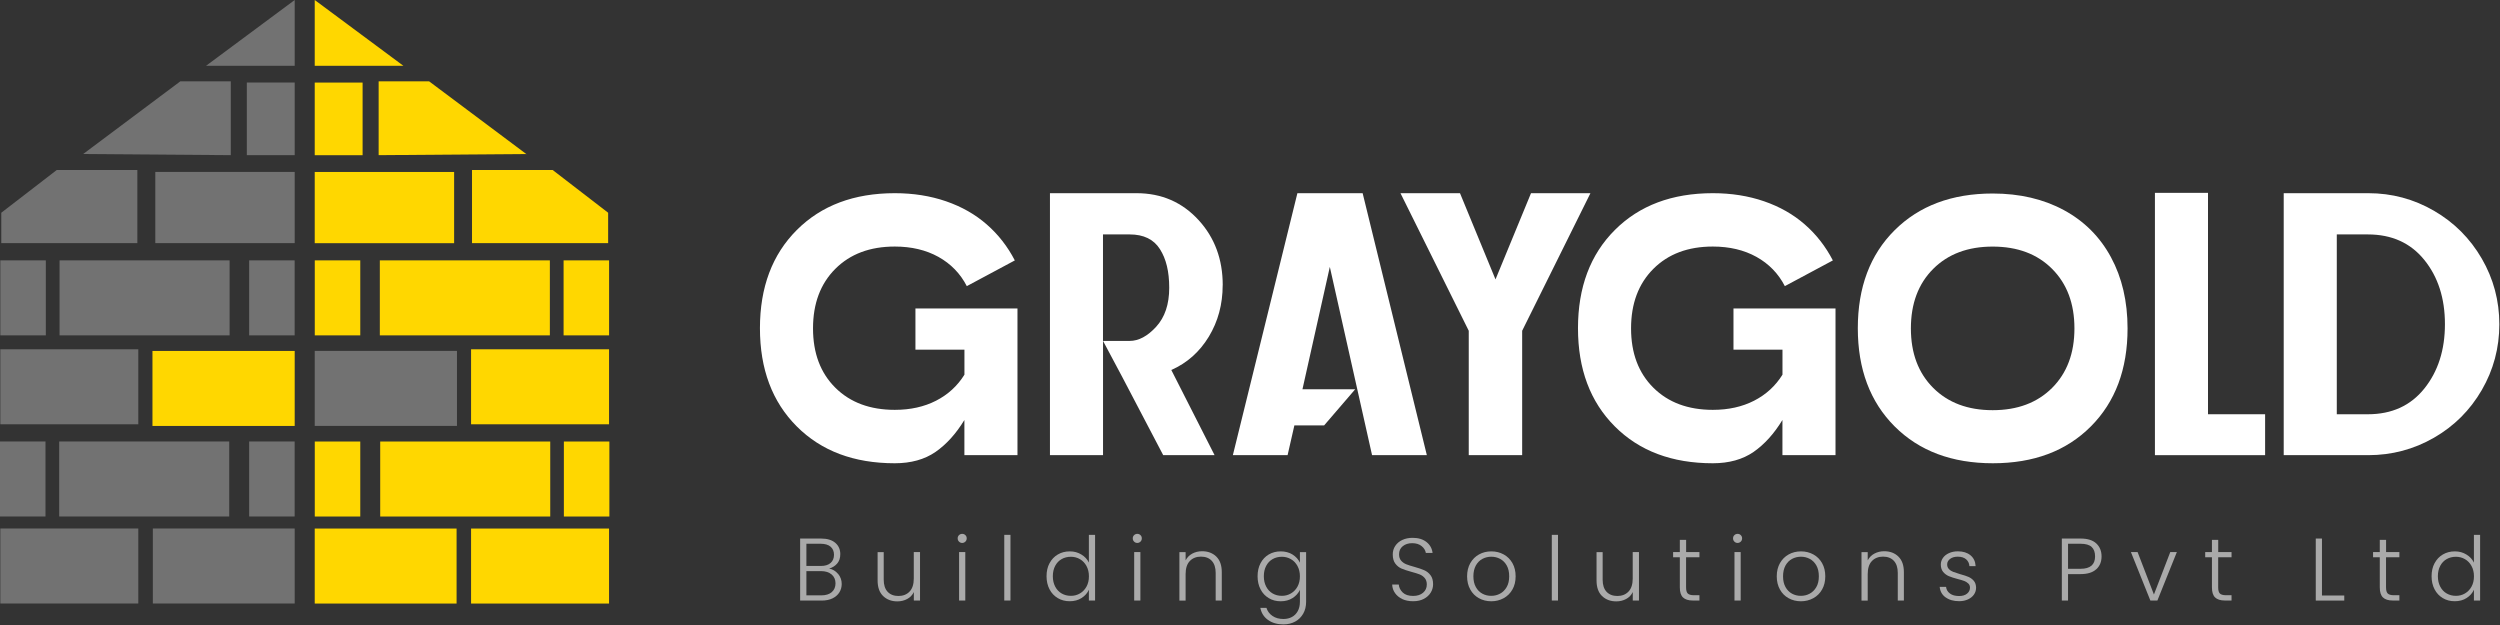 <svg width="528" height="132" viewBox="0 0 528 132" fill="none" xmlns="http://www.w3.org/2000/svg">
<rect x="0" y="0" width="528" height="132" fill="#333333" stroke="none"/>
<g clip-path="url(#clip0_2627_1292)">
<path d="M177 121.19C177.51 121.8 177.77 122.52 177.77 123.33C177.77 123.99 177.6 124.59 177.27 125.12C176.94 125.65 176.45 126.07 175.82 126.38C175.18 126.69 174.42 126.84 173.53 126.84H168.99V113.74H173.4C174.72 113.74 175.73 114.05 176.43 114.66C177.13 115.27 177.47 116.07 177.47 117.04C177.47 117.85 177.25 118.51 176.81 119.02C176.37 119.53 175.81 119.88 175.12 120.08C175.86 120.22 176.48 120.59 176.99 121.2L177 121.19ZM170.31 119.53H173.37C174.26 119.53 174.94 119.32 175.42 118.9C175.9 118.48 176.14 117.9 176.14 117.17C176.14 116.44 175.9 115.88 175.42 115.46C174.94 115.05 174.24 114.84 173.31 114.84H170.31V119.53ZM175.66 125.06C176.19 124.61 176.46 123.99 176.46 123.2C176.46 122.41 176.18 121.78 175.63 121.32C175.07 120.85 174.33 120.62 173.39 120.62H170.31V125.74H173.44C174.39 125.74 175.13 125.52 175.66 125.07V125.06Z" fill="#AAAAAA"/>
<path d="M194.311 116.6V126.84H193.001V125.04C192.701 125.68 192.241 126.16 191.611 126.5C190.991 126.84 190.291 127.01 189.511 127.01C188.291 127.01 187.291 126.63 186.511 125.88C185.731 125.12 185.351 124.03 185.351 122.59V116.61H186.641V122.44C186.641 123.55 186.921 124.4 187.471 124.99C188.031 125.58 188.791 125.87 189.751 125.87C190.711 125.87 191.521 125.56 192.111 124.93C192.701 124.31 192.991 123.39 192.991 122.17V116.6H194.301H194.311Z" fill="#AAAAAA"/>
<path d="M202.54 114.39C202.35 114.2 202.26 113.97 202.26 113.7C202.26 113.43 202.35 113.2 202.54 113.02C202.73 112.84 202.95 112.75 203.22 112.75C203.49 112.75 203.71 112.84 203.89 113.02C204.08 113.2 204.17 113.43 204.17 113.7C204.17 113.97 204.08 114.21 203.89 114.39C203.7 114.57 203.48 114.67 203.22 114.67C202.96 114.67 202.73 114.58 202.54 114.39ZM203.87 116.6V126.84H202.56V116.6H203.87Z" fill="#AAAAAA"/>
<path d="M213.411 112.96V126.83H212.101V112.96H213.411Z" fill="#AAAAAA"/>
<path d="M221.67 118.94C222.09 118.15 222.68 117.53 223.42 117.1C224.16 116.67 225 116.45 225.94 116.45C226.88 116.45 227.65 116.67 228.38 117.11C229.11 117.55 229.64 118.12 229.97 118.82V112.97H231.28V126.84H229.97V124.55C229.66 125.26 229.14 125.85 228.43 126.3C227.72 126.76 226.88 126.98 225.92 126.98C224.96 126.98 224.14 126.76 223.4 126.32C222.66 125.88 222.07 125.26 221.66 124.46C221.24 123.66 221.03 122.74 221.03 121.69C221.03 120.64 221.24 119.72 221.67 118.93V118.94ZM229.47 119.54C229.13 118.92 228.67 118.43 228.09 118.1C227.51 117.76 226.87 117.59 226.17 117.59C225.47 117.59 224.79 117.75 224.22 118.08C223.64 118.41 223.19 118.88 222.86 119.5C222.53 120.12 222.36 120.85 222.36 121.7C222.36 122.55 222.53 123.27 222.86 123.9C223.19 124.53 223.64 125.01 224.22 125.34C224.79 125.67 225.44 125.84 226.17 125.84C226.9 125.84 227.51 125.67 228.09 125.33C228.67 124.99 229.13 124.51 229.47 123.89C229.81 123.27 229.98 122.54 229.98 121.72C229.98 120.9 229.81 120.17 229.47 119.55V119.54Z" fill="#AAAAAA"/>
<path d="M239.52 114.39C239.33 114.2 239.24 113.97 239.24 113.7C239.24 113.43 239.33 113.2 239.52 113.02C239.71 112.84 239.93 112.75 240.2 112.75C240.47 112.75 240.69 112.84 240.87 113.02C241.06 113.2 241.15 113.43 241.15 113.7C241.15 113.97 241.06 114.21 240.87 114.39C240.68 114.57 240.46 114.67 240.2 114.67C239.94 114.67 239.71 114.58 239.52 114.39ZM240.85 116.6V126.84H239.54V116.6H240.85Z" fill="#AAAAAA"/>
<path d="M256.88 117.55C257.66 118.31 258.04 119.4 258.04 120.84V126.84H256.75V120.99C256.75 119.88 256.47 119.03 255.92 118.44C255.36 117.85 254.6 117.56 253.64 117.56C252.68 117.56 251.87 117.87 251.28 118.5C250.69 119.12 250.4 120.04 250.4 121.26V126.85H249.09V116.61H250.4V118.35C250.73 117.73 251.19 117.25 251.81 116.92C252.43 116.59 253.12 116.42 253.89 116.42C255.11 116.42 256.11 116.8 256.89 117.55H256.88Z" fill="#AAAAAA"/>
<path d="M273.001 117.13C273.711 117.58 274.221 118.15 274.541 118.84V116.61H275.851V127.11C275.851 128.05 275.651 128.88 275.241 129.6C274.831 130.32 274.271 130.88 273.541 131.28C272.811 131.67 271.991 131.87 271.071 131.87C269.761 131.87 268.671 131.56 267.801 130.93C266.931 130.31 266.391 129.46 266.181 128.38H267.471C267.691 129.09 268.121 129.66 268.751 130.09C269.381 130.52 270.151 130.73 271.071 130.73C271.731 130.73 272.331 130.59 272.851 130.31C273.381 130.03 273.791 129.61 274.091 129.06C274.391 128.51 274.541 127.86 274.541 127.11V124.58C274.211 125.28 273.701 125.86 272.991 126.31C272.281 126.76 271.451 126.99 270.491 126.99C269.531 126.99 268.711 126.77 267.971 126.33C267.231 125.89 266.641 125.27 266.231 124.47C265.811 123.67 265.601 122.75 265.601 121.7C265.601 120.65 265.811 119.73 266.231 118.94C266.651 118.15 267.231 117.53 267.971 117.1C268.711 116.67 269.551 116.45 270.491 116.45C271.431 116.45 272.291 116.68 273.001 117.12V117.13ZM274.031 119.54C273.691 118.92 273.231 118.43 272.651 118.1C272.071 117.76 271.431 117.59 270.731 117.59C270.031 117.59 269.351 117.75 268.781 118.08C268.201 118.41 267.751 118.88 267.421 119.5C267.091 120.12 266.921 120.85 266.921 121.7C266.921 122.55 267.091 123.27 267.421 123.9C267.751 124.53 268.201 125.01 268.781 125.34C269.351 125.67 270.001 125.84 270.731 125.84C271.461 125.84 272.071 125.67 272.651 125.33C273.231 124.99 273.691 124.51 274.031 123.89C274.371 123.27 274.541 122.54 274.541 121.72C274.541 120.9 274.371 120.17 274.031 119.55V119.54Z" fill="#AAAAAA"/>
<path d="M296.18 126.52C295.52 126.22 295.01 125.8 294.63 125.26C294.25 124.72 294.05 124.12 294.03 123.46H295.42C295.48 124.1 295.76 124.66 296.26 125.14C296.76 125.62 297.49 125.86 298.45 125.86C299.34 125.86 300.04 125.63 300.56 125.18C301.08 124.73 301.34 124.15 301.34 123.45C301.34 122.89 301.2 122.43 300.91 122.09C300.62 121.75 300.27 121.49 299.84 121.32C299.41 121.15 298.83 120.97 298.08 120.77C297.2 120.53 296.51 120.3 296 120.08C295.49 119.86 295.05 119.51 294.69 119.03C294.33 118.56 294.15 117.91 294.15 117.1C294.15 116.43 294.32 115.82 294.68 115.29C295.03 114.76 295.52 114.34 296.16 114.04C296.8 113.74 297.53 113.59 298.35 113.59C299.56 113.59 300.54 113.89 301.28 114.48C302.02 115.07 302.45 115.84 302.56 116.78H301.14C301.05 116.24 300.76 115.76 300.26 115.35C299.76 114.93 299.09 114.72 298.24 114.72C297.45 114.72 296.8 114.93 296.27 115.35C295.75 115.77 295.48 116.34 295.48 117.07C295.48 117.62 295.62 118.06 295.91 118.4C296.2 118.74 296.56 118.99 296.99 119.17C297.42 119.34 298.01 119.53 298.74 119.73C299.59 119.97 300.28 120.2 300.8 120.43C301.32 120.66 301.77 121.01 302.13 121.49C302.49 121.96 302.67 122.6 302.67 123.4C302.67 124.01 302.51 124.59 302.18 125.14C301.85 125.69 301.37 126.13 300.74 126.47C300.1 126.81 299.34 126.98 298.45 126.98C297.56 126.98 296.83 126.83 296.17 126.53L296.18 126.52Z" fill="#AAAAAA"/>
<path d="M312.341 126.34C311.571 125.91 310.961 125.3 310.521 124.5C310.081 123.71 309.851 122.78 309.851 121.72C309.851 120.66 310.081 119.73 310.521 118.94C310.971 118.15 311.581 117.53 312.361 117.1C313.131 116.67 314.001 116.45 314.971 116.45C315.941 116.45 316.801 116.67 317.591 117.1C318.371 117.53 318.981 118.14 319.431 118.94C319.881 119.74 320.101 120.66 320.101 121.72C320.101 122.78 319.881 123.7 319.431 124.49C318.981 125.29 318.361 125.91 317.571 126.34C316.781 126.77 315.911 126.99 314.951 126.99C313.991 126.99 313.121 126.77 312.351 126.34H312.341ZM316.811 125.38C317.391 125.07 317.851 124.61 318.211 123.99C318.571 123.37 318.741 122.61 318.741 121.71C318.741 120.81 318.571 120.05 318.221 119.43C317.871 118.81 317.411 118.35 316.831 118.04C316.261 117.73 315.631 117.58 314.961 117.58C314.291 117.58 313.661 117.73 313.081 118.04C312.501 118.35 312.051 118.81 311.701 119.43C311.361 120.05 311.181 120.81 311.181 121.71C311.181 122.61 311.351 123.37 311.701 123.99C312.041 124.61 312.501 125.07 313.071 125.38C313.641 125.69 314.261 125.84 314.941 125.84C315.621 125.84 316.241 125.69 316.811 125.38Z" fill="#AAAAAA"/>
<path d="M329.05 112.96V126.83H327.74V112.96H329.05Z" fill="#AAAAAA"/>
<path d="M346.15 116.6V126.84H344.84V125.04C344.54 125.68 344.08 126.16 343.45 126.5C342.83 126.84 342.13 127.01 341.35 127.01C340.13 127.01 339.13 126.63 338.35 125.88C337.57 125.12 337.19 124.03 337.19 122.59V116.61H338.48V122.44C338.48 123.55 338.76 124.4 339.31 124.99C339.87 125.58 340.63 125.87 341.59 125.87C342.55 125.87 343.36 125.56 343.95 124.93C344.54 124.31 344.83 123.39 344.83 122.17V116.6H346.14H346.15Z" fill="#AAAAAA"/>
<path d="M356.1 117.71V124.06C356.1 124.68 356.22 125.12 356.46 125.35C356.7 125.58 357.12 125.71 357.72 125.71H358.92V126.83H357.51C356.59 126.83 355.9 126.61 355.45 126.18C355 125.75 354.78 125.04 354.78 124.05V117.7H353.36V116.59H354.78V114.02H356.11V116.59H358.92V117.7H356.11L356.1 117.71Z" fill="#AAAAAA"/>
<path d="M366.301 114.39C366.111 114.2 366.021 113.97 366.021 113.7C366.021 113.43 366.111 113.2 366.301 113.02C366.491 112.84 366.711 112.75 366.981 112.75C367.251 112.75 367.471 112.84 367.651 113.02C367.841 113.2 367.931 113.43 367.931 113.7C367.931 113.97 367.841 114.21 367.651 114.39C367.461 114.57 367.241 114.67 366.981 114.67C366.721 114.67 366.491 114.58 366.301 114.39ZM367.631 116.6V126.84H366.321V116.6H367.631Z" fill="#AAAAAA"/>
<path d="M377.74 126.34C376.97 125.91 376.36 125.3 375.92 124.5C375.48 123.71 375.25 122.78 375.25 121.72C375.25 120.66 375.48 119.73 375.92 118.94C376.37 118.15 376.98 117.53 377.76 117.1C378.53 116.67 379.4 116.45 380.37 116.45C381.34 116.45 382.2 116.67 382.99 117.1C383.77 117.53 384.38 118.14 384.83 118.94C385.28 119.74 385.5 120.66 385.5 121.72C385.5 122.78 385.28 123.7 384.83 124.49C384.38 125.29 383.76 125.91 382.97 126.34C382.18 126.77 381.31 126.99 380.35 126.99C379.39 126.99 378.52 126.77 377.75 126.34H377.74ZM382.21 125.38C382.79 125.07 383.25 124.61 383.61 123.99C383.97 123.37 384.14 122.61 384.14 121.71C384.14 120.81 383.97 120.05 383.62 119.43C383.27 118.81 382.81 118.35 382.23 118.04C381.66 117.73 381.03 117.58 380.36 117.58C379.69 117.58 379.06 117.73 378.48 118.04C377.9 118.35 377.45 118.81 377.1 119.43C376.76 120.05 376.58 120.81 376.58 121.71C376.58 122.61 376.75 123.37 377.1 123.99C377.44 124.61 377.9 125.07 378.47 125.38C379.04 125.69 379.66 125.84 380.34 125.84C381.02 125.84 381.64 125.69 382.21 125.38Z" fill="#AAAAAA"/>
<path d="M400.94 117.55C401.72 118.31 402.1 119.4 402.1 120.84V126.84H400.81V120.99C400.81 119.88 400.53 119.03 399.98 118.44C399.42 117.85 398.66 117.56 397.7 117.56C396.74 117.56 395.93 117.87 395.34 118.5C394.75 119.12 394.46 120.04 394.46 121.26V126.85H393.15V116.61H394.46V118.35C394.79 117.73 395.25 117.25 395.87 116.92C396.49 116.59 397.18 116.42 397.95 116.42C399.17 116.42 400.17 116.8 400.95 117.55H400.94Z" fill="#AAAAAA"/>
<path d="M410.91 126.17C410.17 125.63 409.75 124.89 409.66 123.95H411.01C411.07 124.53 411.34 124.99 411.83 125.35C412.31 125.71 412.96 125.88 413.77 125.88C414.48 125.88 415.04 125.71 415.45 125.37C415.86 125.03 416.06 124.61 416.06 124.11C416.06 123.76 415.95 123.47 415.72 123.25C415.49 123.03 415.21 122.85 414.87 122.71C414.53 122.58 414.06 122.44 413.47 122.29C412.71 122.09 412.09 121.89 411.61 121.69C411.13 121.49 410.73 121.19 410.4 120.8C410.07 120.41 409.9 119.88 409.9 119.22C409.9 118.72 410.05 118.26 410.35 117.83C410.65 117.4 411.07 117.07 411.62 116.82C412.17 116.57 412.79 116.44 413.5 116.44C414.6 116.44 415.49 116.72 416.16 117.27C416.84 117.83 417.2 118.59 417.25 119.57H415.94C415.9 118.97 415.67 118.49 415.24 118.12C414.81 117.75 414.22 117.57 413.47 117.57C412.81 117.57 412.27 117.73 411.86 118.04C411.45 118.35 411.24 118.74 411.24 119.2C411.24 119.6 411.36 119.93 411.61 120.18C411.85 120.44 412.16 120.64 412.52 120.78C412.88 120.92 413.37 121.08 413.98 121.26C414.72 121.46 415.3 121.65 415.74 121.84C416.18 122.03 416.55 122.3 416.86 122.66C417.17 123.02 417.33 123.5 417.35 124.1C417.35 124.65 417.2 125.14 416.9 125.57C416.6 126 416.18 126.34 415.64 126.59C415.1 126.84 414.48 126.97 413.78 126.97C412.6 126.97 411.65 126.7 410.9 126.15L410.91 126.17Z" fill="#AAAAAA"/>
<path d="M442.73 120.22C441.99 120.91 440.89 121.25 439.41 121.25H436.77V126.84H435.46V113.74H439.42C440.88 113.74 441.99 114.08 442.73 114.77C443.47 115.46 443.85 116.37 443.85 117.51C443.85 118.65 443.48 119.54 442.74 120.23L442.73 120.22ZM442.48 117.5C442.48 116.63 442.24 115.96 441.75 115.51C441.26 115.06 440.48 114.84 439.41 114.84H436.77V120.13H439.41C441.46 120.13 442.48 119.25 442.48 117.51V117.5Z" fill="#AAAAAA"/>
<path d="M454.91 125.56L458.36 116.6H459.75L455.64 126.84H454.16L450.05 116.6H451.46L454.91 125.56Z" fill="#AAAAAA"/>
<path d="M468.48 117.71V124.06C468.48 124.68 468.6 125.12 468.84 125.35C469.08 125.58 469.5 125.71 470.1 125.71H471.3V126.83H469.89C468.97 126.83 468.28 126.61 467.83 126.18C467.38 125.75 467.16 125.04 467.16 124.05V117.7H465.74V116.59H467.16V114.02H468.49V116.59H471.3V117.7H468.49L468.48 117.71Z" fill="#AAAAAA"/>
<path d="M490.4 125.77H495.11V126.84H489.09V113.74H490.4V125.78V125.77Z" fill="#AAAAAA"/>
<path d="M503.93 117.71V124.06C503.93 124.68 504.05 125.12 504.29 125.35C504.53 125.58 504.95 125.71 505.55 125.71H506.75V126.83H505.34C504.42 126.83 503.73 126.61 503.28 126.18C502.83 125.75 502.61 125.04 502.61 124.05V117.7H501.19V116.59H502.61V114.02H503.94V116.59H506.75V117.7H503.94L503.93 117.71Z" fill="#AAAAAA"/>
<path d="M514.19 118.94C514.61 118.15 515.2 117.53 515.94 117.1C516.68 116.67 517.52 116.45 518.46 116.45C519.4 116.45 520.17 116.67 520.9 117.11C521.63 117.55 522.16 118.12 522.49 118.82V112.97H523.8V126.84H522.49V124.55C522.18 125.26 521.66 125.85 520.95 126.3C520.24 126.76 519.4 126.98 518.44 126.98C517.48 126.98 516.66 126.76 515.92 126.32C515.18 125.88 514.59 125.26 514.18 124.46C513.76 123.66 513.55 122.74 513.55 121.69C513.55 120.64 513.76 119.72 514.19 118.93V118.94ZM521.99 119.54C521.65 118.92 521.19 118.43 520.61 118.1C520.03 117.76 519.39 117.59 518.69 117.59C517.99 117.59 517.31 117.75 516.74 118.08C516.16 118.41 515.71 118.88 515.38 119.5C515.05 120.12 514.88 120.85 514.88 121.7C514.88 122.55 515.05 123.27 515.38 123.9C515.71 124.53 516.16 125.01 516.74 125.34C517.31 125.67 517.96 125.84 518.69 125.84C519.42 125.84 520.03 125.67 520.61 125.33C521.19 124.99 521.65 124.51 521.99 123.89C522.33 123.27 522.5 122.54 522.5 121.72C522.5 120.9 522.33 120.17 521.99 119.55V119.54Z" fill="#AAAAAA"/>
<path d="M193.33 65.141H214.89V96.121H203.68V88.701C201.92 91.601 199.88 93.851 197.58 95.451C195.27 97.041 192.4 97.841 188.98 97.841C180.36 97.841 173.46 95.251 168.28 90.061C163.09 84.871 160.5 77.961 160.5 69.321C160.5 60.681 163.09 53.771 168.28 48.581C173.47 43.391 180.37 40.801 188.98 40.801C192.88 40.801 196.49 41.371 199.8 42.511C203.11 43.651 205.98 45.281 208.4 47.401C210.83 49.521 212.8 52.051 214.33 55.001L204.19 60.431C202.81 57.761 200.81 55.711 198.19 54.251C195.57 52.801 192.5 52.071 188.98 52.071C183.74 52.071 179.56 53.641 176.42 56.781C173.28 59.921 171.71 64.111 171.71 69.351C171.71 74.591 173.28 78.761 176.42 81.881C179.56 85.001 183.75 86.561 188.98 86.561C192.26 86.561 195.17 85.921 197.69 84.631C200.21 83.341 202.21 81.511 203.69 79.131V73.851H193.34V65.141H193.33Z" fill="white"/>
<path d="M258.23 60.221C258.23 64.271 257.25 67.891 255.3 71.111C253.35 74.321 250.71 76.671 247.38 78.141L256.52 96.131H245.67L237.03 79.641L232.96 72.001V96.131H221.75V40.801H240.03C245.31 40.801 249.69 42.701 253.17 46.511C256.55 50.221 258.24 54.791 258.24 60.221H258.23ZM238.59 72.001C240.49 72.001 242.36 71.001 244.19 69.001C246.02 67.001 246.94 64.261 246.94 60.791C246.94 57.321 246.29 54.691 244.98 52.621C243.67 50.551 241.54 49.511 238.59 49.511H232.95V72.001H238.59Z" fill="white"/>
<path d="M289.78 96.131L280.86 56.371L275.08 82.211H286.22L279.65 89.851H273.37L271.94 96.131H260.38L274.01 40.801H287.79L301.35 96.131H289.78Z" fill="white"/>
<path d="M323.33 40.801H335.9L321.48 69.861V96.131H310.2V69.861L295.78 40.801H308.35L315.85 59.011L323.35 40.801H323.33Z" fill="white"/>
<path d="M366.1 65.141H387.66V96.121H376.45V88.701C374.69 91.601 372.65 93.851 370.35 95.451C368.04 97.041 365.17 97.841 361.75 97.841C353.13 97.841 346.23 95.251 341.05 90.061C335.86 84.871 333.27 77.961 333.27 69.321C333.27 60.681 335.86 53.771 341.05 48.581C346.24 43.391 353.14 40.801 361.75 40.801C365.65 40.801 369.26 41.371 372.57 42.511C375.88 43.651 378.75 45.281 381.17 47.401C383.6 49.521 385.57 52.051 387.1 55.001L376.96 60.431C375.58 57.761 373.58 55.711 370.96 54.251C368.34 52.801 365.27 52.071 361.75 52.071C356.51 52.071 352.33 53.641 349.19 56.781C346.05 59.921 344.48 64.111 344.48 69.351C344.48 74.591 346.05 78.761 349.19 81.881C352.33 85.001 356.52 86.561 361.75 86.561C365.03 86.561 367.94 85.921 370.46 84.631C372.98 83.341 374.98 81.511 376.46 79.131V73.851H366.11V65.141H366.1Z" fill="white"/>
<path d="M420.85 40.87C426.56 40.87 431.57 42.04 435.88 44.37C440.19 46.7 443.51 50.02 445.84 54.33C448.17 58.64 449.34 63.65 449.34 69.36C449.34 77.97 446.76 84.88 441.59 90.06C436.42 95.25 429.52 97.84 420.89 97.84C412.26 97.84 405.34 95.25 400.15 90.06C394.96 84.87 392.37 77.96 392.37 69.32C392.37 60.68 394.96 53.78 400.15 48.62C405.34 43.46 412.24 40.87 420.85 40.87ZM408.29 81.92C411.43 85.06 415.62 86.63 420.85 86.63C426.08 86.63 430.27 85.06 433.41 81.92C436.55 78.78 438.12 74.59 438.12 69.36C438.12 64.13 436.55 59.94 433.41 56.79C430.27 53.64 426.08 52.08 420.85 52.08C415.62 52.08 411.43 53.65 408.29 56.79C405.15 59.93 403.58 64.12 403.58 69.36C403.58 74.6 405.15 78.78 408.29 81.92Z" fill="white"/>
<path d="M466.33 87.49H478.39V96.13H455.12V40.73H466.33V87.49Z" fill="white"/>
<path d="M500.17 40.801C505.17 40.801 509.79 42.041 514.05 44.511C518.31 46.981 521.68 50.351 524.15 54.611C526.62 58.871 527.86 63.501 527.86 68.491C527.86 73.481 526.62 78.121 524.15 82.381C521.68 86.641 518.31 90.001 514.05 92.451C509.79 94.901 505.16 96.131 500.17 96.131H482.32V40.801H500.17ZM500.1 87.491C505.14 87.491 509.12 85.681 512.02 82.061C514.92 78.441 516.37 73.911 516.37 68.461C516.37 63.011 514.92 58.491 512.02 54.901C509.12 51.311 505.14 49.511 500.1 49.511H493.53V87.491H500.1Z" fill="white"/>
<path d="M62.24 0V13.9H43.51L62.24 0Z" fill="#727272"/>
<path d="M62.24 17.43H52.13V32.77H62.24V17.43Z" fill="#727272"/>
<path d="M48.74 32.77L17.56 32.53L38.08 17.18H48.74V32.77Z" fill="#727272"/>
<path d="M62.24 36.31H32.8V51.35H62.24V36.31Z" fill="#727272"/>
<path d="M11.979 35.91H29.009V51.35H0.27V44.93L11.979 35.91Z" fill="#727272"/>
<path d="M9.68 54.99H0.07V70.83H9.68V54.99Z" fill="#727272"/>
<path d="M62.23 54.99H52.62V70.83H62.23V54.99Z" fill="#727272"/>
<path d="M48.49 54.99H12.58V70.83H48.49V54.99Z" fill="#727272"/>
<path d="M9.61 93.24H0V109.08H9.61V93.24Z" fill="#727272"/>
<path d="M62.23 93.24H52.62V109.08H62.23V93.24Z" fill="#727272"/>
<path d="M48.41 93.24H12.5V109.08H48.41V93.24Z" fill="#727272"/>
<path d="M29.21 111.62H0.07V127.46H29.21V111.62Z" fill="#727272"/>
<path d="M62.24 111.62H32.28V127.46H62.24V111.62Z" fill="#727272"/>
<path d="M29.21 73.769H0.07V89.609H29.21V73.769Z" fill="#727272"/>
<path d="M62.24 74.12H32.2V89.96H62.24V74.12Z" fill="#FFD700"/>
<path d="M66.47 0V13.9H85.2L66.47 0Z" fill="#FFD700"/>
<path d="M66.47 32.78H76.58V17.44H66.47V32.78Z" fill="#FFD700"/>
<path d="M79.97 32.77L111.15 32.53L90.63 17.18H79.97V32.77Z" fill="#FFD700"/>
<path d="M66.47 51.36L95.91 51.36V36.32H66.47V51.36Z" fill="#FFD700"/>
<path d="M116.729 35.91H99.689V51.35H128.439V44.93L116.729 35.91Z" fill="#FFD700"/>
<path d="M119.03 70.83H128.64V54.99H119.03V70.83Z" fill="#FFD700"/>
<path d="M66.48 70.83H76.09V54.99H66.48V70.83Z" fill="#FFD700"/>
<path d="M80.22 70.83H116.13V54.99H80.22V70.83Z" fill="#FFD700"/>
<path d="M119.09 109.09H128.7V93.25H119.09V109.09Z" fill="#FFD700"/>
<path d="M66.48 109.09H76.09V93.25H66.48V109.09Z" fill="#FFD700"/>
<path d="M80.3 109.09H116.21V93.25H80.3V109.09Z" fill="#FFD700"/>
<path d="M99.49 127.47H128.63V111.63H99.49V127.47Z" fill="#FFD700"/>
<path d="M66.47 127.47H96.43V111.63H66.47V127.47Z" fill="#FFD700"/>
<path d="M99.49 89.61H128.63V73.77H99.49V89.61Z" fill="#FFD700"/>
<path d="M66.47 89.95H96.51V74.11H66.47V89.95Z" fill="#727272"/>
</g>
<defs>
<clipPath id="clip0_2627_1292">
<rect width="527.87" height="131.86" fill="white"/>
</clipPath>
</defs>
</svg>
